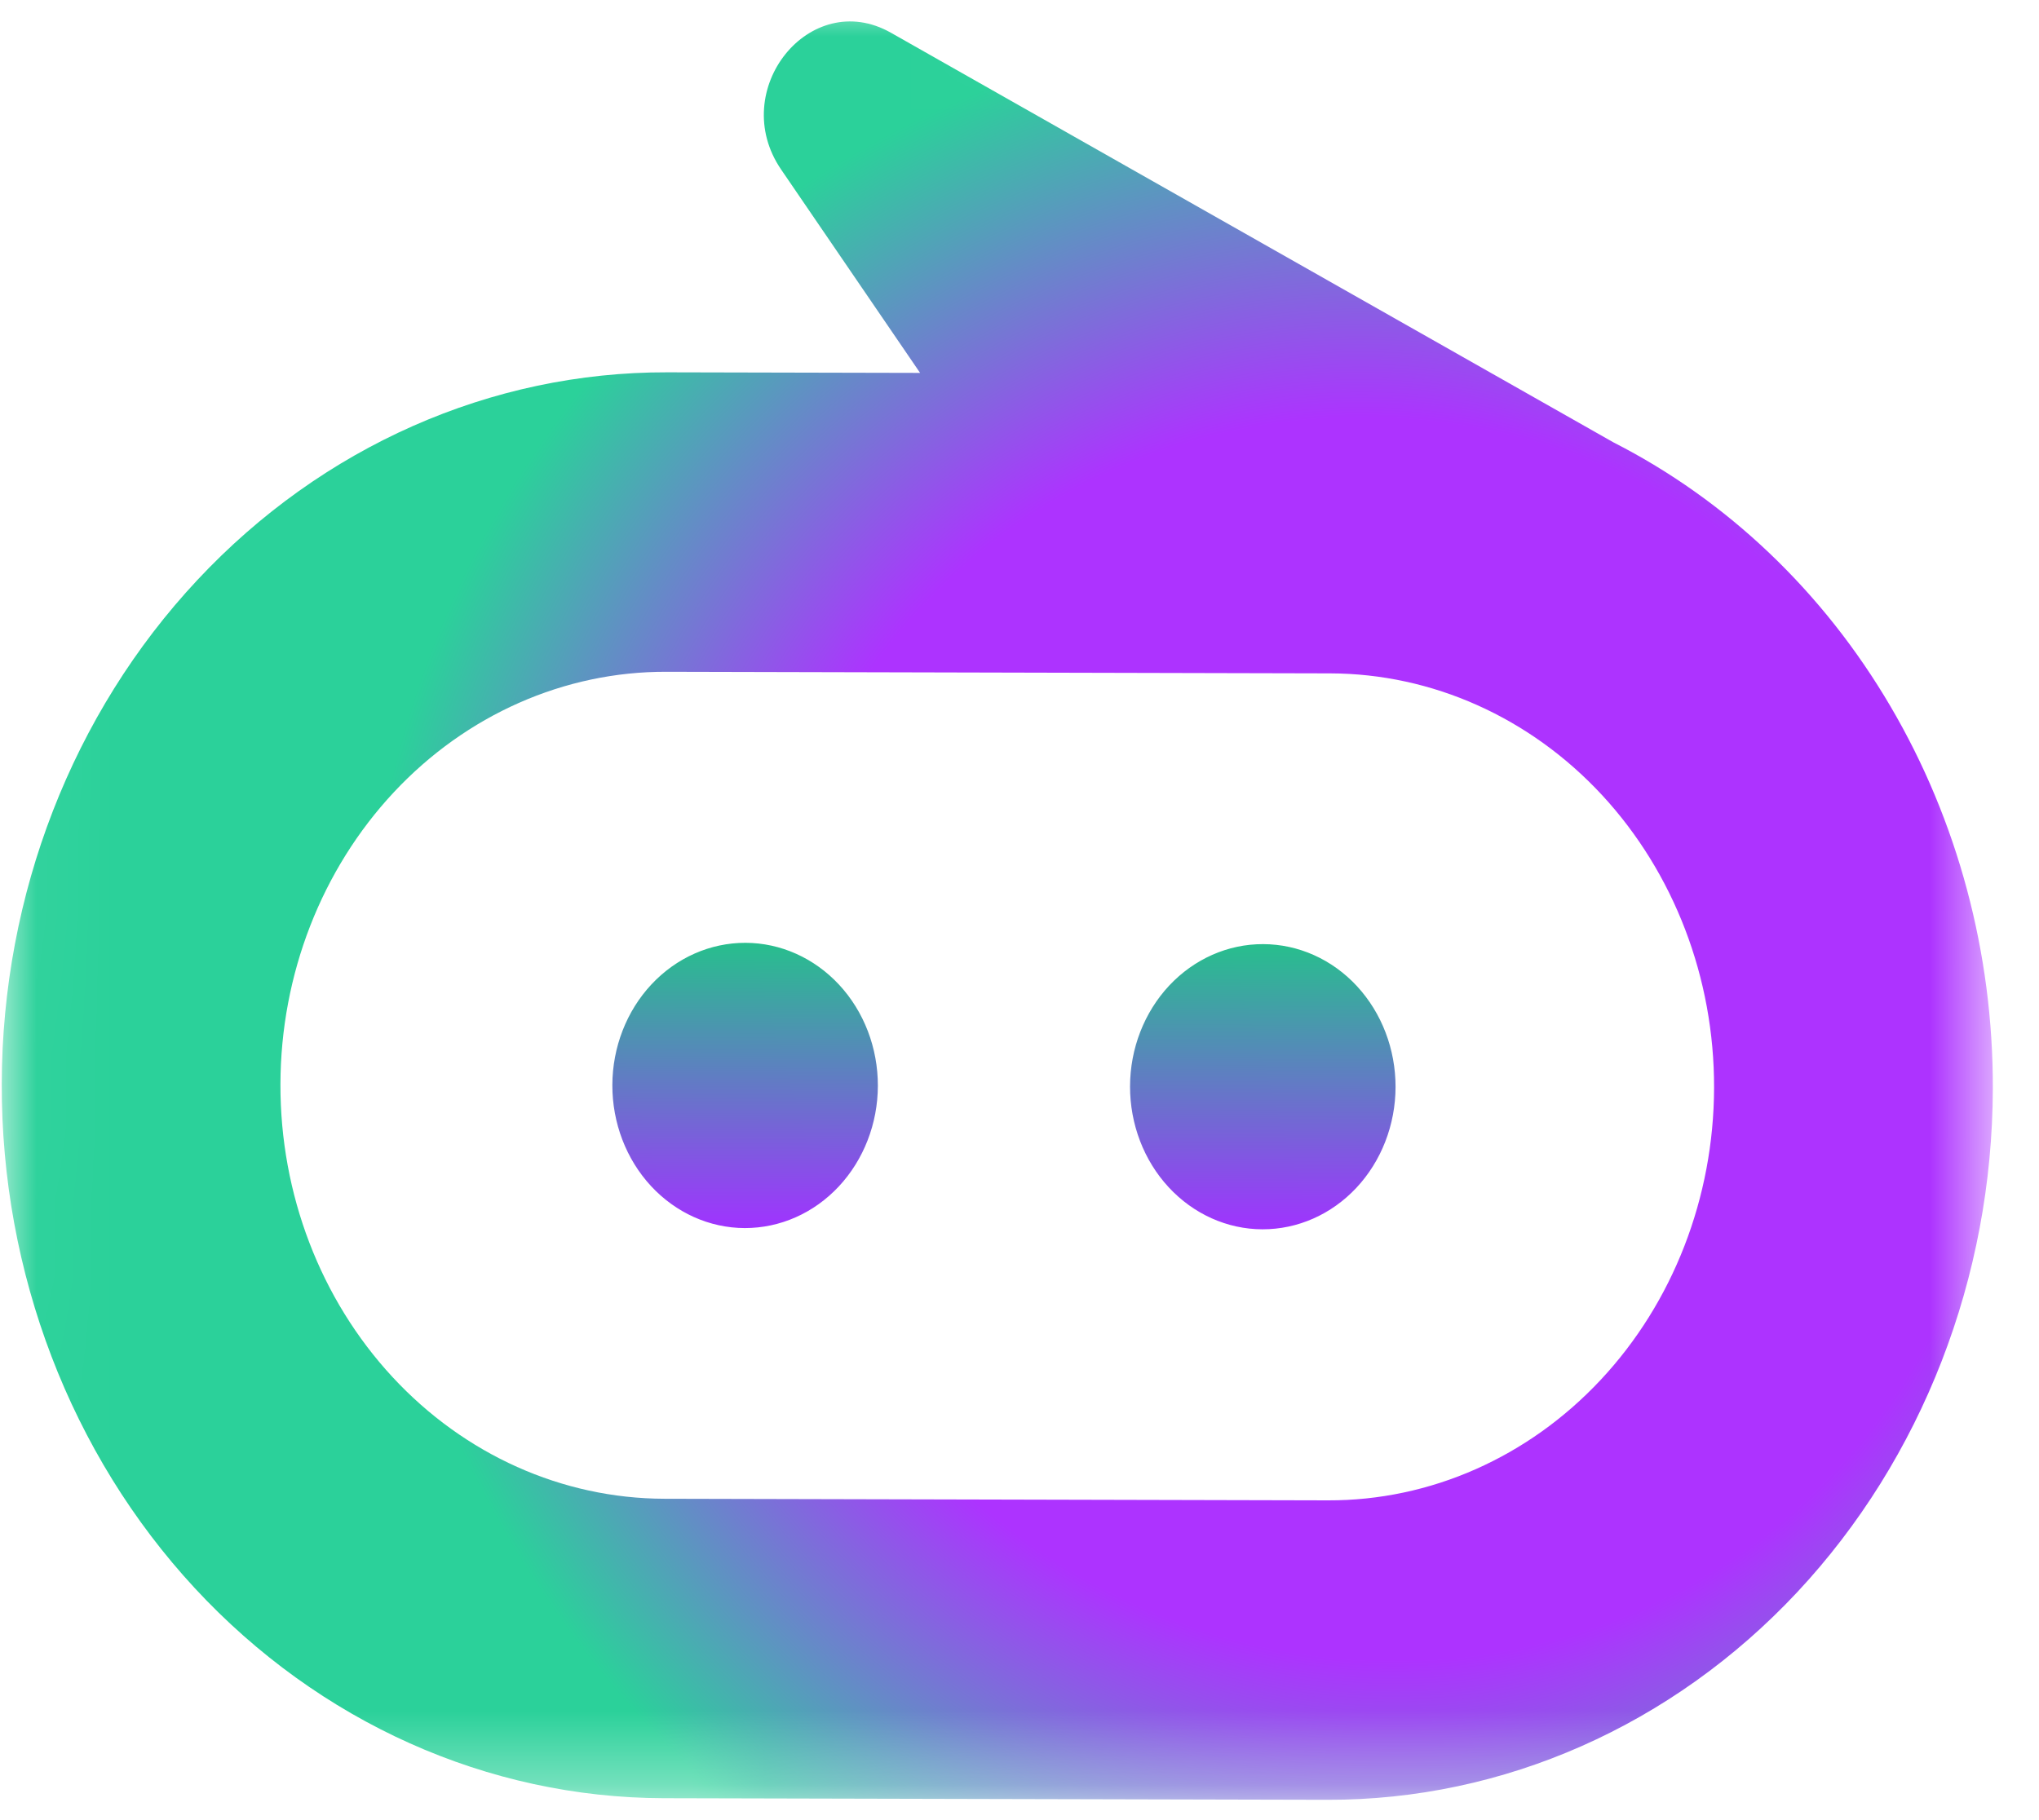 <svg width="28" height="25" viewBox="0 0 28 25" fill="none" xmlns="http://www.w3.org/2000/svg">
<mask id="mask0_18_2" style="mask-type:luminance" maskUnits="userSpaceOnUse" x="0" y="0" width="28" height="25">
<path d="M27.342 24.743L-0 24.677L0.06 9.85643e-06L27.402 0.067L27.342 24.743Z" fill="white"/>
</mask>
<g mask="url(#mask0_18_2)">
<path fill-rule="evenodd" clip-rule="evenodd" d="M27.366 14.951C27.36 17.548 26.393 20.036 24.68 21.869C22.966 23.701 20.645 24.727 18.228 24.721L9.113 24.699C6.696 24.693 4.381 23.655 2.676 21.815C0.971 19.974 0.017 17.481 0.024 14.884C0.03 12.287 0.996 9.799 2.71 7.967C4.423 6.134 6.744 5.108 9.161 5.114L12.635 5.122L10.727 2.329C9.983 1.241 11.122 -0.181 12.235 0.45L22.156 6.076C23.718 6.872 25.038 8.129 25.96 9.701C26.883 11.272 27.371 13.094 27.366 14.952M23.538 14.943C23.534 16.449 22.974 17.892 21.98 18.954C20.986 20.017 19.64 20.612 18.238 20.608L9.123 20.586C7.721 20.583 6.378 19.981 5.389 18.913C4.401 17.846 3.847 16.4 3.851 14.893C3.854 13.387 4.415 11.944 5.409 10.881C6.403 9.818 7.749 9.223 9.151 9.227L18.265 9.249C19.668 9.252 21.011 9.854 22 10.921C22.988 11.989 23.542 13.435 23.538 14.941" fill="url(#paint0_radial_18_2)"/>
<path fill-rule="evenodd" clip-rule="evenodd" d="M10.237 12.95C9.753 12.949 9.289 13.154 8.946 13.521C8.604 13.887 8.41 14.385 8.409 14.905C8.408 15.424 8.599 15.923 8.94 16.291C9.281 16.659 9.744 16.867 10.227 16.868C10.711 16.869 11.175 16.664 11.518 16.297C11.86 15.931 12.054 15.433 12.055 14.914C12.056 14.394 11.865 13.895 11.524 13.527C11.183 13.159 10.72 12.951 10.237 12.95ZM17.346 12.968C16.862 12.966 16.398 13.172 16.055 13.538C15.713 13.905 15.519 14.402 15.518 14.922C15.517 15.441 15.708 15.94 16.049 16.308C16.39 16.676 16.853 16.884 17.336 16.885C17.82 16.886 18.284 16.681 18.627 16.314C18.969 15.948 19.163 15.45 19.164 14.931C19.165 14.411 18.974 13.913 18.633 13.544C18.292 13.176 17.829 12.969 17.346 12.968Z" fill="url(#paint1_linear_18_2)"/>
</g>
<defs>
<radialGradient id="paint0_radial_18_2" cx="0" cy="0" r="1" gradientUnits="userSpaceOnUse" gradientTransform="translate(18.892 14.245) rotate(-124.512) scale(14.106 13.648)">
<stop offset="0.609" stop-color="#AD33FF"/>
<stop offset="1" stop-color="#2BD19A"/>
</radialGradient>
<linearGradient id="paint1_linear_18_2" x1="13.781" y1="16.876" x2="13.791" y2="12.959" gradientUnits="userSpaceOnUse">
<stop stop-color="#A033FF"/>
<stop offset="1" stop-color="#27BF8D"/>
</linearGradient>
</defs>
</svg>
